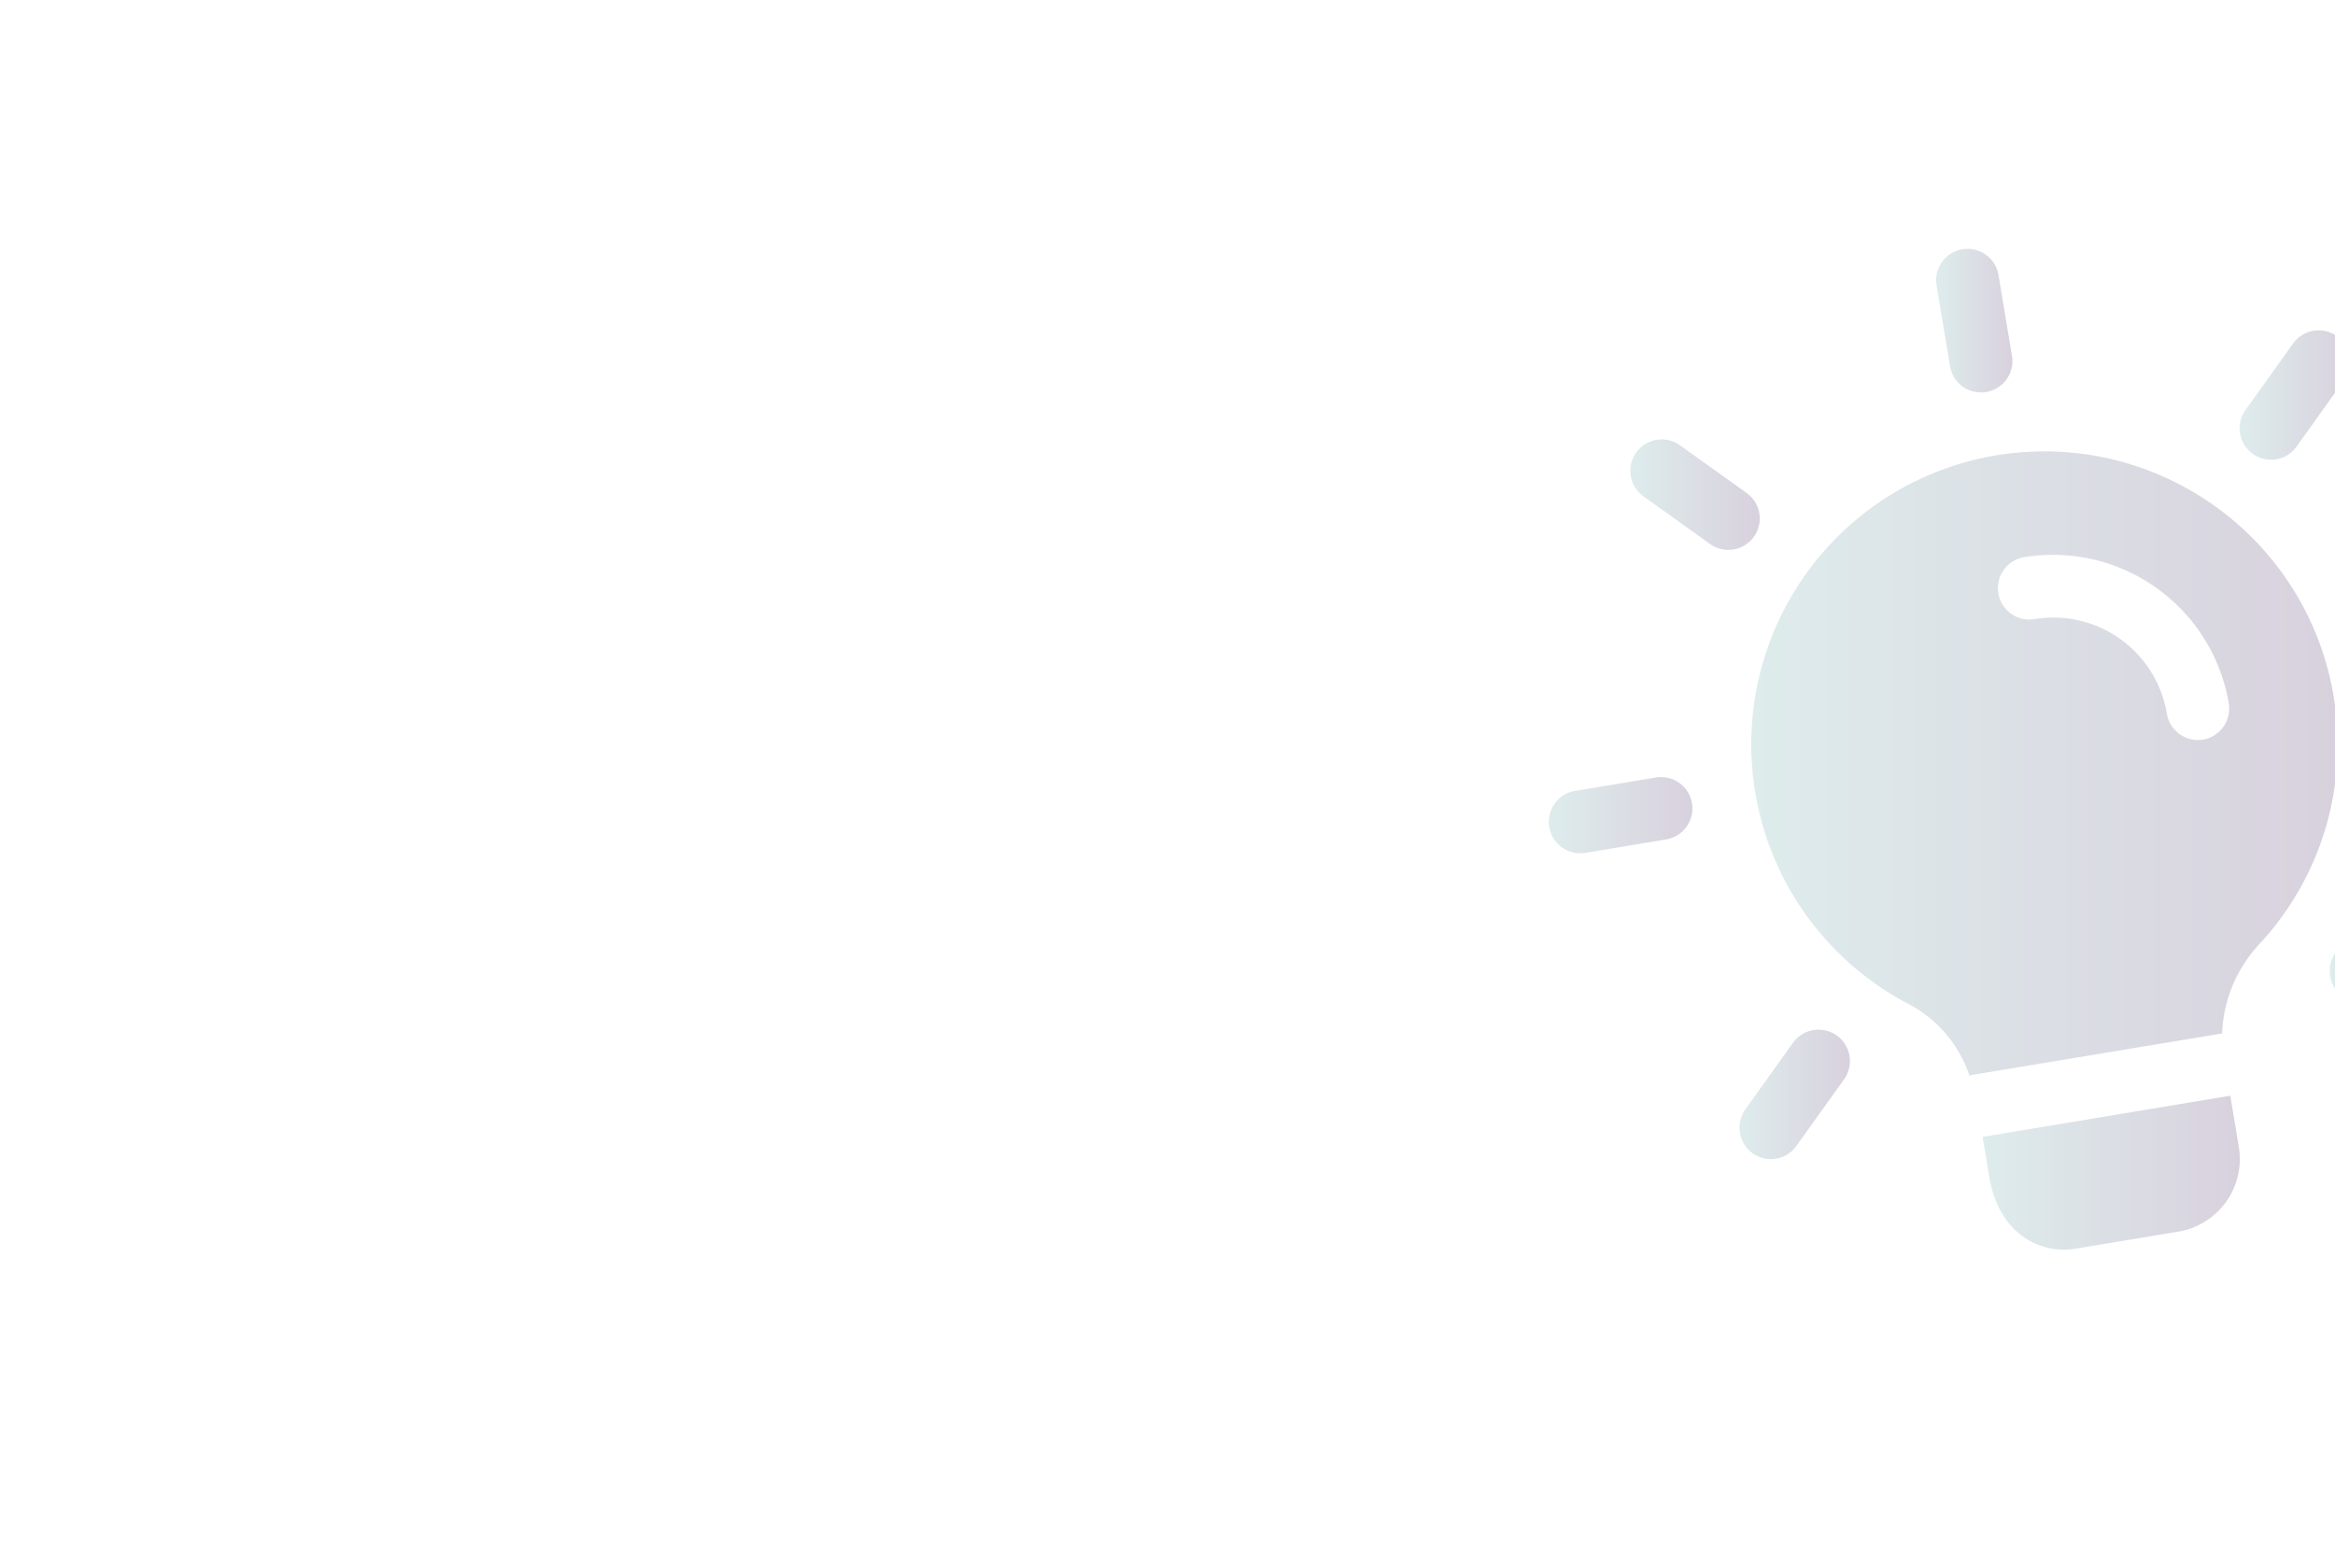 <svg xmlns="http://www.w3.org/2000/svg" xmlns:xlink="http://www.w3.org/1999/xlink" width="320.043" height="214.954" viewBox="0 0 320.043 214.954">
  <defs>
    <clipPath id="clip-path">
      <rect id="Retângulo_221" data-name="Retângulo 221" width="320.043" height="214.954" rx="14.138" transform="translate(2958.095 1577.05)" fill="none"/>
    </clipPath>
    <linearGradient id="linear-gradient" y1="0.5" x2="1" y2="0.5" gradientUnits="objectBoundingBox">
      <stop offset="0" stop-color="#deecec"/>
      <stop offset="1" stop-color="#d8d1dd"/>
    </linearGradient>
    <linearGradient id="linear-gradient-10" x1="0.001" y1="0.499" x2="1.001" y2="0.499" xlink:href="#linear-gradient"/>
    <linearGradient id="linear-gradient-11" x1="0.001" y1="0.5" x2="1.002" y2="0.5" xlink:href="#linear-gradient"/>
  </defs>
  <g id="Grupo_150" data-name="Grupo 150" transform="translate(-2958.095 -1577.05)" clip-path="url(#clip-path)">
    <g id="Grupo_149" data-name="Grupo 149">
      <path id="Caminho_76" data-name="Caminho 76" d="M3230.319,1630.787a4.3,4.3,0,0,1-4.95-3.539l-1.839-11.076a4.3,4.3,0,0,1,8.489-1.41l1.84,11.076A4.3,4.3,0,0,1,3230.319,1630.787Z" fill="url(#linear-gradient)"/>
      <path id="Caminho_77" data-name="Caminho 77" d="M3270.066,1640.015a4.306,4.306,0,0,1-4.2-6.751l6.532-9.134a4.3,4.3,0,0,1,7,5.007l-6.531,9.134A4.317,4.317,0,0,1,3270.066,1640.015Z" fill="url(#linear-gradient)"/>
      <path id="Caminho_78" data-name="Caminho 78" d="M3302.724,1672.805l-11.076,1.84a4.3,4.3,0,0,1-1.41-8.49l11.076-1.839a4.3,4.3,0,1,1,1.41,8.489Z" fill="url(#linear-gradient)"/>
      <path id="Caminho_79" data-name="Caminho 79" d="M3291.554,1720.923a4.266,4.266,0,0,1-3.206-.747l-9.134-6.531a4.3,4.3,0,0,1,5.008-7l9.133,6.531a4.305,4.305,0,0,1-1.8,7.749Z" fill="url(#linear-gradient)"/>
      <path id="Caminho_80" data-name="Caminho 80" d="M3201.513,1735.88a4.306,4.306,0,0,1-4.2-6.752l6.532-9.133a4.3,4.3,0,1,1,7,5.007l-6.532,9.134A4.3,4.3,0,0,1,3201.513,1735.88Z" fill="url(#linear-gradient)"/>
      <path id="Caminho_81" data-name="Caminho 81" d="M3186.462,1692.117l-11.076,1.84a4.3,4.3,0,0,1-1.41-8.49l11.076-1.839a4.3,4.3,0,1,1,1.41,8.489Z" fill="url(#linear-gradient)"/>
      <path id="Caminho_82" data-name="Caminho 82" d="M3195.69,1652.37a4.272,4.272,0,0,1-3.207-.747l-9.133-6.532a4.3,4.3,0,1,1,5.007-7l9.134,6.532a4.306,4.306,0,0,1-1.8,7.749Z" fill="url(#linear-gradient)"/>
      <path id="Caminho_83" data-name="Caminho 83" d="M3263.789,1727.251l1.175,7.074a10.087,10.087,0,0,1-8.259,11.549l-14.148,2.351c-4.754.789-10.506-1.977-11.822-9.9l-.9-5.433Z" fill="url(#linear-gradient)"/>
      <path id="Caminho_84" data-name="Caminho 84" d="M3258.194,1644.2a40.163,40.163,0,1,0-38.415,70.527,17.324,17.324,0,0,1,8.247,9.738l.01.057a.966.966,0,0,1,.386-.123l33.957-5.64a.522.522,0,0,1,.292.009l-.009-.056a19.136,19.136,0,0,1,5.364-12.522,40.182,40.182,0,0,0-9.832-61.99Zm1.849,34.238a4.336,4.336,0,0,1-4.95-3.54,15.767,15.767,0,0,0-18.148-12.978,4.3,4.3,0,1,1-1.41-8.489,24.435,24.435,0,0,1,28.048,20.057A4.335,4.335,0,0,1,3260.043,1678.441Z" fill="url(#linear-gradient)"/>
      <path id="Caminho_85" data-name="Caminho 85" d="M3228.026,1724.468l.4-.066a.966.966,0,0,0-.386.123Z" fill="url(#linear-gradient-10)"/>
      <path id="Caminho_86" data-name="Caminho 86" d="M3262.662,1718.715l.009.056a.522.522,0,0,0-.292-.009Z" fill="url(#linear-gradient-11)"/>
    </g>
  </g>
</svg>
